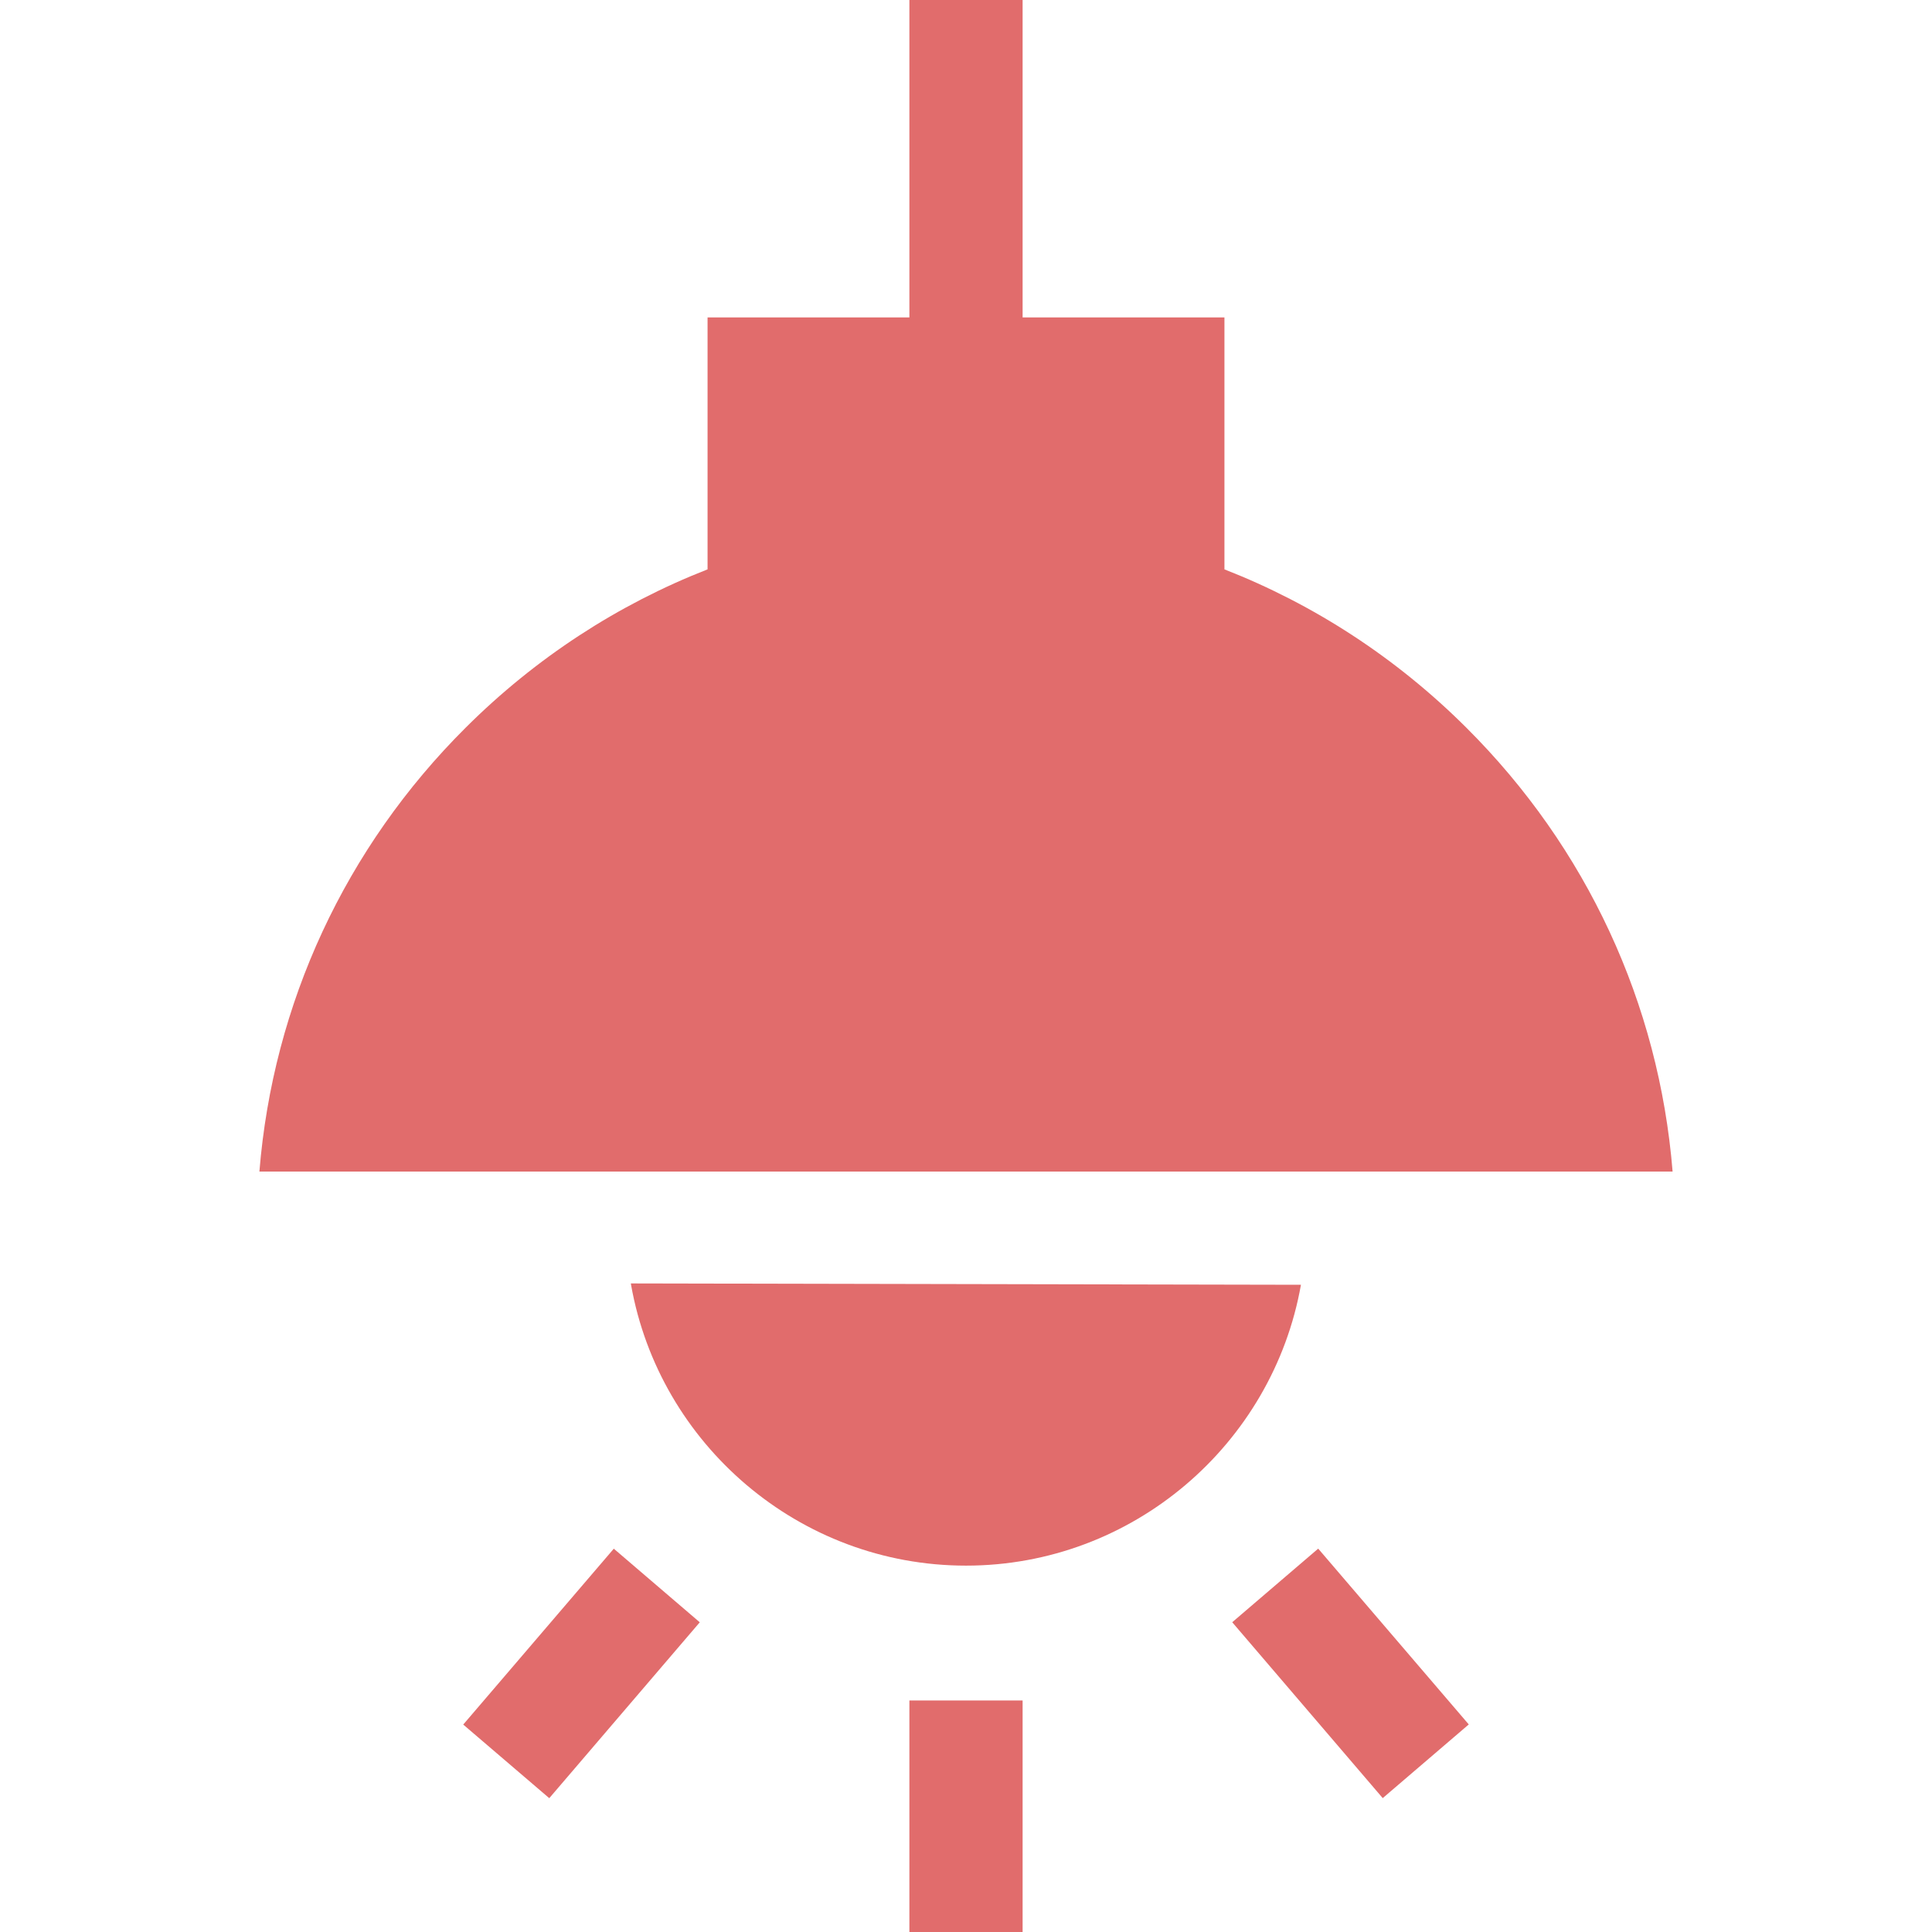 <svg width="30" height="30" viewBox="0 0 30 30" fill="none" xmlns="http://www.w3.org/2000/svg">
<g clip-path="url(#clip0)">
<path d="M22.767 11.297C21.679 10.213 20.402 9.384 19.013 8.841V4.929H15.879V0H14.121V4.929H10.987V8.841C9.598 9.384 8.321 10.213 7.233 11.297C5.36 13.162 4.239 15.585 4.028 18.192H25.972C25.761 15.585 24.64 13.162 22.767 11.297Z" fill="#E16C6C"/>
<path d="M15.879 26.405H14.121V30H15.879V26.405Z" fill="#E16C6C"/>
<path d="M20.469 24.047L19.134 25.19L21.471 27.921L22.807 26.777L20.469 24.047Z" fill="#E16C6C"/>
<path d="M9.531 24.048L7.193 26.779L8.529 27.922L10.866 25.191L9.531 24.048Z" fill="#E16C6C"/>
<path d="M9.799 19.95C10.237 22.423 12.407 24.311 15 24.311C17.593 24.311 19.763 22.423 20.201 19.95L9.796 19.929C9.796 19.936 9.798 19.943 9.799 19.95Z" fill="#E16C6C"/>
</g>
<defs>
<clipPath id="clip0">
<rect width="30" height="30" fill="white"/>
</clipPath>
</defs>
</svg>

